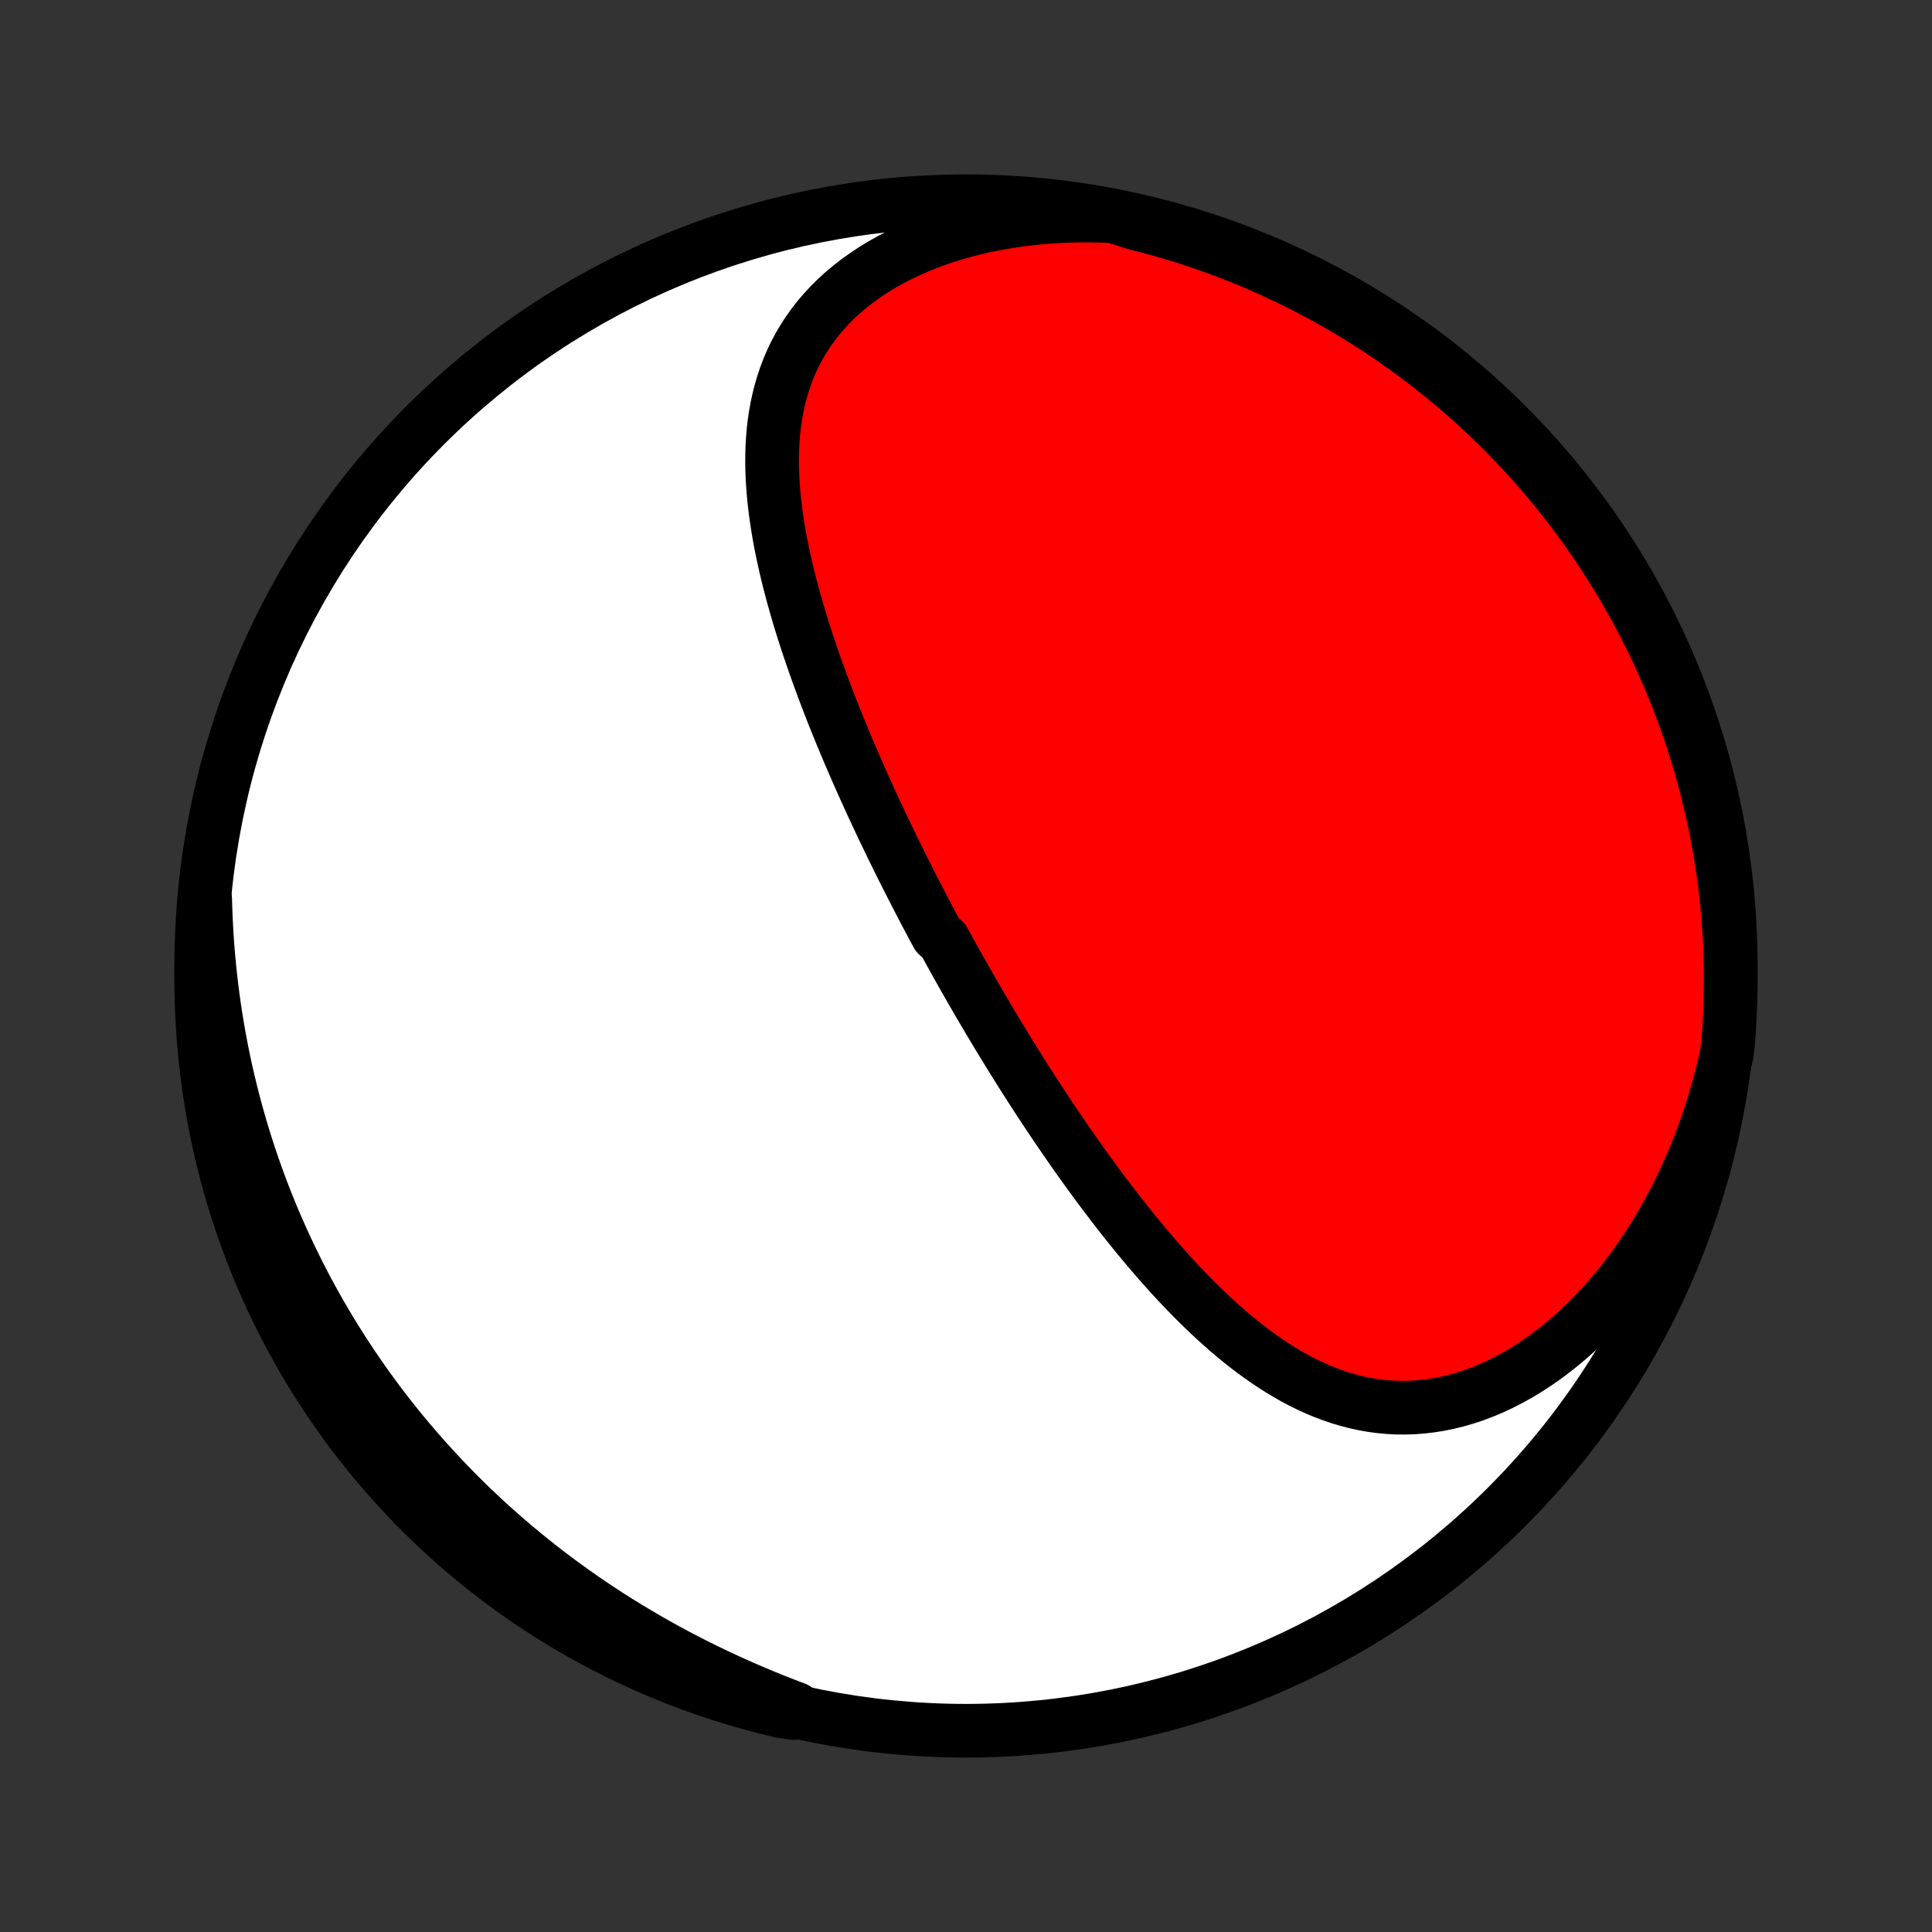 <?xml version="1.0" encoding="utf-8" standalone="no"?>
<!DOCTYPE svg PUBLIC "-//W3C//DTD SVG 1.1//EN"
  "http://www.w3.org/Graphics/SVG/1.1/DTD/svg11.dtd">
<!-- Created with matplotlib (http://matplotlib.org/) -->
<svg height="72pt" version="1.1" viewBox="0 0 72 72" width="72pt" xmlns="http://www.w3.org/2000/svg" xmlns:xlink="http://www.w3.org/1999/xlink">
 <rect x="0" y="0" width="72" height="72" fill="#333333" stroke="none"/>
 <defs>
  <style type="text/css">
*{stroke-linecap:butt;stroke-linejoin:round;}
  </style>
 </defs>
 <g id="figure_1">
  <g id="patch_1">
   <path d="
M0 72
L72 72
L72 0
L0 0
z
" style="fill:none;"/>
  </g>
  <g id="axes_1">
   <g id="PatchCollection_1">
    <defs>
     <path d="
M36 -7.5
C43.558 -7.5 50.808 -10.503 56.153 -15.848
C61.497 -21.192 64.5 -28.442 64.5 -36
C64.5 -43.558 61.497 -50.808 56.153 -56.153
C50.808 -61.497 43.558 -64.5 36 -64.5
C28.442 -64.5 21.192 -61.497 15.848 -56.153
C10.503 -50.808 7.5 -43.558 7.5 -36
C7.5 -28.442 10.503 -21.192 15.848 -15.848
C21.192 -10.503 28.442 -7.5 36 -7.5
z
" id="C0_0_a811fe30f3"/>
     <path d="
M41.484 -63.941
L41.032 -63.959
L40.58 -63.967
L40.13 -63.964
L39.681 -63.952
L39.235 -63.928
L38.791 -63.894
L38.351 -63.85
L37.914 -63.795
L37.483 -63.729
L37.056 -63.653
L36.635 -63.567
L36.221 -63.469
L35.813 -63.362
L35.413 -63.244
L35.022 -63.116
L34.639 -62.978
L34.266 -62.83
L33.903 -62.673
L33.55 -62.506
L33.208 -62.331
L32.878 -62.146
L32.56 -61.953
L32.255 -61.751
L31.962 -61.542
L31.683 -61.325
L31.416 -61.101
L31.164 -60.87
L30.925 -60.632
L30.7 -60.389
L30.488 -60.14
L30.29 -59.885
L30.106 -59.625
L29.935 -59.361
L29.778 -59.093
L29.633 -58.82
L29.501 -58.544
L29.382 -58.265
L29.275 -57.983
L29.179 -57.698
L29.095 -57.411
L29.021 -57.121
L28.958 -56.83
L28.905 -56.538
L28.861 -56.244
L28.827 -55.949
L28.802 -55.652
L28.784 -55.356
L28.775 -55.058
L28.773 -54.761
L28.778 -54.463
L28.79 -54.165
L28.809 -53.868
L28.833 -53.57
L28.863 -53.273
L28.898 -52.977
L28.939 -52.681
L28.984 -52.386
L29.033 -52.091
L29.087 -51.798
L29.145 -51.505
L29.206 -51.214
L29.271 -50.923
L29.339 -50.634
L29.41 -50.346
L29.485 -50.059
L29.561 -49.774
L29.641 -49.49
L29.722 -49.207
L29.806 -48.926
L29.892 -48.646
L29.98 -48.367
L30.07 -48.09
L30.162 -47.815
L30.255 -47.541
L30.349 -47.269
L30.446 -46.998
L30.543 -46.728
L30.642 -46.46
L30.741 -46.193
L30.842 -45.928
L30.944 -45.665
L31.047 -45.402
L31.151 -45.142
L31.256 -44.882
L31.362 -44.624
L31.468 -44.368
L31.575 -44.112
L31.683 -43.858
L31.792 -43.606
L31.901 -43.354
L32.011 -43.104
L32.121 -42.855
L32.232 -42.608
L32.344 -42.361
L32.456 -42.116
L32.569 -41.871
L32.682 -41.628
L32.796 -41.386
L32.91 -41.144
L33.025 -40.904
L33.14 -40.665
L33.256 -40.426
L33.372 -40.188
L33.489 -39.952
L33.606 -39.715
L33.724 -39.48
L33.843 -39.246
L33.961 -39.012
L34.081 -38.779
L34.201 -38.546
L34.321 -38.314
L34.442 -38.082
L34.564 -37.851
L34.686 -37.621
L34.808 -37.391
L34.932 -37.161
L35.18 -36.932
L35.305 -36.703
L35.431 -36.474
L35.558 -36.246
L35.685 -36.018
L35.813 -35.79
L35.942 -35.562
L36.071 -35.334
L36.202 -35.107
L36.333 -34.88
L36.465 -34.652
L36.598 -34.425
L36.731 -34.198
L36.866 -33.97
L37.002 -33.743
L37.138 -33.516
L37.276 -33.288
L37.414 -33.06
L37.554 -32.833
L37.694 -32.605
L37.836 -32.377
L37.979 -32.149
L38.123 -31.92
L38.269 -31.692
L38.415 -31.463
L38.563 -31.234
L38.712 -31.004
L38.863 -30.775
L39.015 -30.545
L39.168 -30.315
L39.323 -30.084
L39.479 -29.854
L39.637 -29.623
L39.796 -29.392
L39.957 -29.161
L40.119 -28.929
L40.284 -28.698
L40.45 -28.466
L40.617 -28.234
L40.787 -28.002
L40.958 -27.77
L41.132 -27.538
L41.307 -27.306
L41.484 -27.074
L41.663 -26.842
L41.844 -26.611
L42.028 -26.38
L42.213 -26.149
L42.401 -25.919
L42.591 -25.689
L42.784 -25.46
L42.978 -25.232
L43.176 -25.004
L43.375 -24.778
L43.578 -24.553
L43.782 -24.329
L43.99 -24.107
L44.2 -23.887
L44.413 -23.668
L44.628 -23.452
L44.847 -23.238
L45.069 -23.026
L45.293 -22.817
L45.521 -22.612
L45.751 -22.409
L45.985 -22.21
L46.222 -22.016
L46.463 -21.825
L46.707 -21.639
L46.954 -21.459
L47.205 -21.283
L47.46 -21.113
L47.718 -20.95
L47.98 -20.793
L48.245 -20.642
L48.515 -20.5
L48.788 -20.365
L49.065 -20.239
L49.346 -20.122
L49.631 -20.014
L49.92 -19.915
L50.212 -19.828
L50.509 -19.75
L50.809 -19.684
L51.112 -19.63
L51.42 -19.588
L51.73 -19.559
L52.044 -19.542
L52.36 -19.539
L52.68 -19.549
L53.001 -19.574
L53.325 -19.612
L53.651 -19.665
L53.978 -19.731
L54.307 -19.813
L54.636 -19.909
L54.966 -20.019
L55.295 -20.144
L55.624 -20.283
L55.952 -20.437
L56.278 -20.604
L56.603 -20.785
L56.925 -20.98
L57.244 -21.188
L57.561 -21.408
L57.873 -21.641
L58.182 -21.886
L58.486 -22.142
L58.785 -22.41
L59.08 -22.689
L59.368 -22.977
L59.651 -23.276
L59.928 -23.584
L60.198 -23.901
L60.462 -24.226
L60.719 -24.559
L60.969 -24.9
L61.212 -25.248
L61.447 -25.602
L61.675 -25.963
L61.895 -26.33
L62.108 -26.702
L62.313 -27.079
L62.509 -27.46
L62.698 -27.846
L62.879 -28.236
L63.052 -28.629
L63.217 -29.025
L63.374 -29.424
L63.522 -29.826
L63.663 -30.23
L63.796 -30.636
L63.921 -31.044
L64.038 -31.453
L64.148 -31.863
L64.249 -32.274
L64.344 -32.686
L64.398 -33.099
L64.436 -33.593
L64.465 -34.089
L64.485 -34.586
L64.497 -35.083
L64.5 -35.58
L64.494 -36.077
L64.48 -36.575
L64.457 -37.072
L64.425 -37.569
L64.385 -38.065
L64.336 -38.561
L64.278 -39.056
L64.212 -39.55
L64.137 -40.043
L64.053 -40.535
L63.962 -41.025
L63.861 -41.514
L63.752 -42.001
L63.635 -42.486
L63.509 -42.97
L63.374 -43.451
L63.232 -43.93
L63.081 -44.407
L62.922 -44.88
L62.755 -45.352
L62.579 -45.82
L62.396 -46.286
L62.204 -46.748
L62.005 -47.207
L61.797 -47.663
L61.582 -48.115
L61.358 -48.563
L61.128 -49.008
L60.889 -49.448
L60.643 -49.885
L60.389 -50.317
L60.128 -50.745
L59.86 -51.168
L59.584 -51.587
L59.301 -52.001
L59.011 -52.41
L58.715 -52.814
L58.411 -53.213
L58.1 -53.607
L57.782 -53.996
L57.458 -54.379
L57.128 -54.756
L56.791 -55.128
L56.447 -55.493
L56.098 -55.853
L55.742 -56.207
L55.38 -56.555
L55.013 -56.896
L54.639 -57.231
L54.26 -57.56
L53.876 -57.882
L53.485 -58.197
L53.09 -58.506
L52.689 -58.808
L52.283 -59.102
L51.873 -59.39
L51.457 -59.671
L51.037 -59.944
L50.612 -60.21
L50.183 -60.469
L49.749 -60.72
L49.312 -60.964
L48.87 -61.2
L48.424 -61.429
L47.974 -61.649
L47.521 -61.862
L47.065 -62.067
L46.605 -62.264
L46.141 -62.454
L45.675 -62.635
L45.206 -62.808
L44.733 -62.972
L44.259 -63.129
L43.781 -63.277
L43.302 -63.417
L42.82 -63.549
L42.336 -63.672
z
" id="C0_1_fb38e6c940"/>
     <path d="
M7.647 -38.482
L7.659 -38.063
L7.677 -37.648
L7.699 -37.235
L7.727 -36.825
L7.759 -36.418
L7.796 -36.014
L7.838 -35.613
L7.884 -35.214
L7.935 -34.819
L7.99 -34.427
L8.05 -34.038
L8.114 -33.651
L8.182 -33.268
L8.254 -32.888
L8.331 -32.51
L8.411 -32.136
L8.496 -31.764
L8.584 -31.395
L8.676 -31.029
L8.772 -30.666
L8.872 -30.305
L8.975 -29.948
L9.082 -29.593
L9.193 -29.24
L9.307 -28.89
L9.425 -28.543
L9.547 -28.199
L9.671 -27.857
L9.8 -27.517
L9.931 -27.18
L10.066 -26.846
L10.205 -26.513
L10.347 -26.183
L10.492 -25.856
L10.641 -25.53
L10.793 -25.207
L10.948 -24.887
L11.106 -24.568
L11.268 -24.251
L11.434 -23.937
L11.602 -23.625
L11.774 -23.314
L11.949 -23.006
L12.128 -22.7
L12.31 -22.396
L12.495 -22.094
L12.684 -21.793
L12.876 -21.495
L13.072 -21.198
L13.271 -20.904
L13.473 -20.611
L13.679 -20.32
L13.889 -20.031
L14.102 -19.743
L14.319 -19.458
L14.539 -19.174
L14.764 -18.892
L14.991 -18.612
L15.223 -18.333
L15.459 -18.057
L15.698 -17.782
L15.941 -17.509
L16.188 -17.238
L16.439 -16.968
L16.694 -16.701
L16.953 -16.435
L17.216 -16.171
L17.483 -15.909
L17.755 -15.649
L18.03 -15.391
L18.31 -15.135
L18.595 -14.881
L18.883 -14.629
L19.176 -14.379
L19.474 -14.131
L19.776 -13.885
L20.082 -13.641
L20.393 -13.4
L20.709 -13.161
L21.029 -12.925
L21.354 -12.691
L21.683 -12.459
L22.017 -12.23
L22.356 -12.004
L22.7 -11.78
L23.048 -11.56
L23.401 -11.342
L23.759 -11.127
L24.121 -10.915
L24.488 -10.707
L24.86 -10.501
L25.236 -10.299
L25.617 -10.1
L26.002 -9.905
L26.392 -9.713
L26.785 -9.525
L27.184 -9.341
L27.586 -9.16
L27.992 -8.984
L28.402 -8.811
L28.816 -8.642
L29.234 -8.478
L29.655 -8.317
L29.585 -8.161
L29.102 -8.231
L28.62 -8.347
L28.141 -8.472
L27.664 -8.605
L27.19 -8.746
L26.718 -8.896
L26.249 -9.054
L25.783 -9.22
L25.32 -9.394
L24.861 -9.577
L24.405 -9.767
L23.952 -9.965
L23.503 -10.172
L23.058 -10.386
L22.617 -10.608
L22.18 -10.838
L21.747 -11.075
L21.318 -11.32
L20.894 -11.573
L20.475 -11.833
L20.06 -12.1
L19.65 -12.374
L19.245 -12.656
L18.845 -12.945
L18.451 -13.241
L18.061 -13.544
L17.678 -13.854
L17.3 -14.17
L16.927 -14.493
L16.56 -14.823
L16.2 -15.159
L15.845 -15.501
L15.496 -15.85
L15.154 -16.205
L14.818 -16.566
L14.488 -16.933
L14.165 -17.305
L13.849 -17.683
L13.54 -18.067
L13.237 -18.456
L12.941 -18.851
L12.652 -19.251
L12.37 -19.656
L12.096 -20.066
L11.829 -20.481
L11.569 -20.9
L11.316 -21.325
L11.072 -21.753
L10.834 -22.186
L10.605 -22.623
L10.383 -23.064
L10.169 -23.51
L9.962 -23.959
L9.764 -24.411
L9.574 -24.867
L9.392 -25.327
L9.218 -25.79
L9.052 -26.256
L8.894 -26.725
L8.744 -27.197
L8.603 -27.671
L8.47 -28.148
L8.346 -28.627
L8.23 -29.109
L8.122 -29.592
L8.023 -30.078
L7.932 -30.566
L7.85 -31.055
L7.777 -31.545
L7.712 -32.037
L7.656 -32.53
L7.608 -33.025
L7.569 -33.52
L7.539 -34.016
L7.517 -34.512
L7.504 -35.009
L7.5 -35.506
L7.504 -36.004
L7.517 -36.501
L7.539 -36.998
z
" id="C0_2_2a190e1555"/>
    </defs>
    <g clip-path="url(#p1bffca34e9)">
     <use style="fill:#ffffff;stroke:#000000;stroke-width:2.0;" x="0.0" xlink:href="#C0_0_a811fe30f3" y="72.0"/>
    </g>
    <g clip-path="url(#p1bffca34e9)">
     <use style="fill:#ff0000;stroke:#000000;stroke-width:2.0;" x="0.0" xlink:href="#C0_1_fb38e6c940" y="72.0"/>
    </g>
    <g clip-path="url(#p1bffca34e9)">
     <use style="fill:#ff0000;stroke:#000000;stroke-width:2.0;" x="0.0" xlink:href="#C0_2_2a190e1555" y="72.0"/>
    </g>
   </g>
  </g>
 </g>
 <defs>
  <clipPath id="p1bffca34e9">
   <rect height="72.0" width="72.0" x="0.0" y="0.0"/>
  </clipPath>
 </defs>
</svg>
